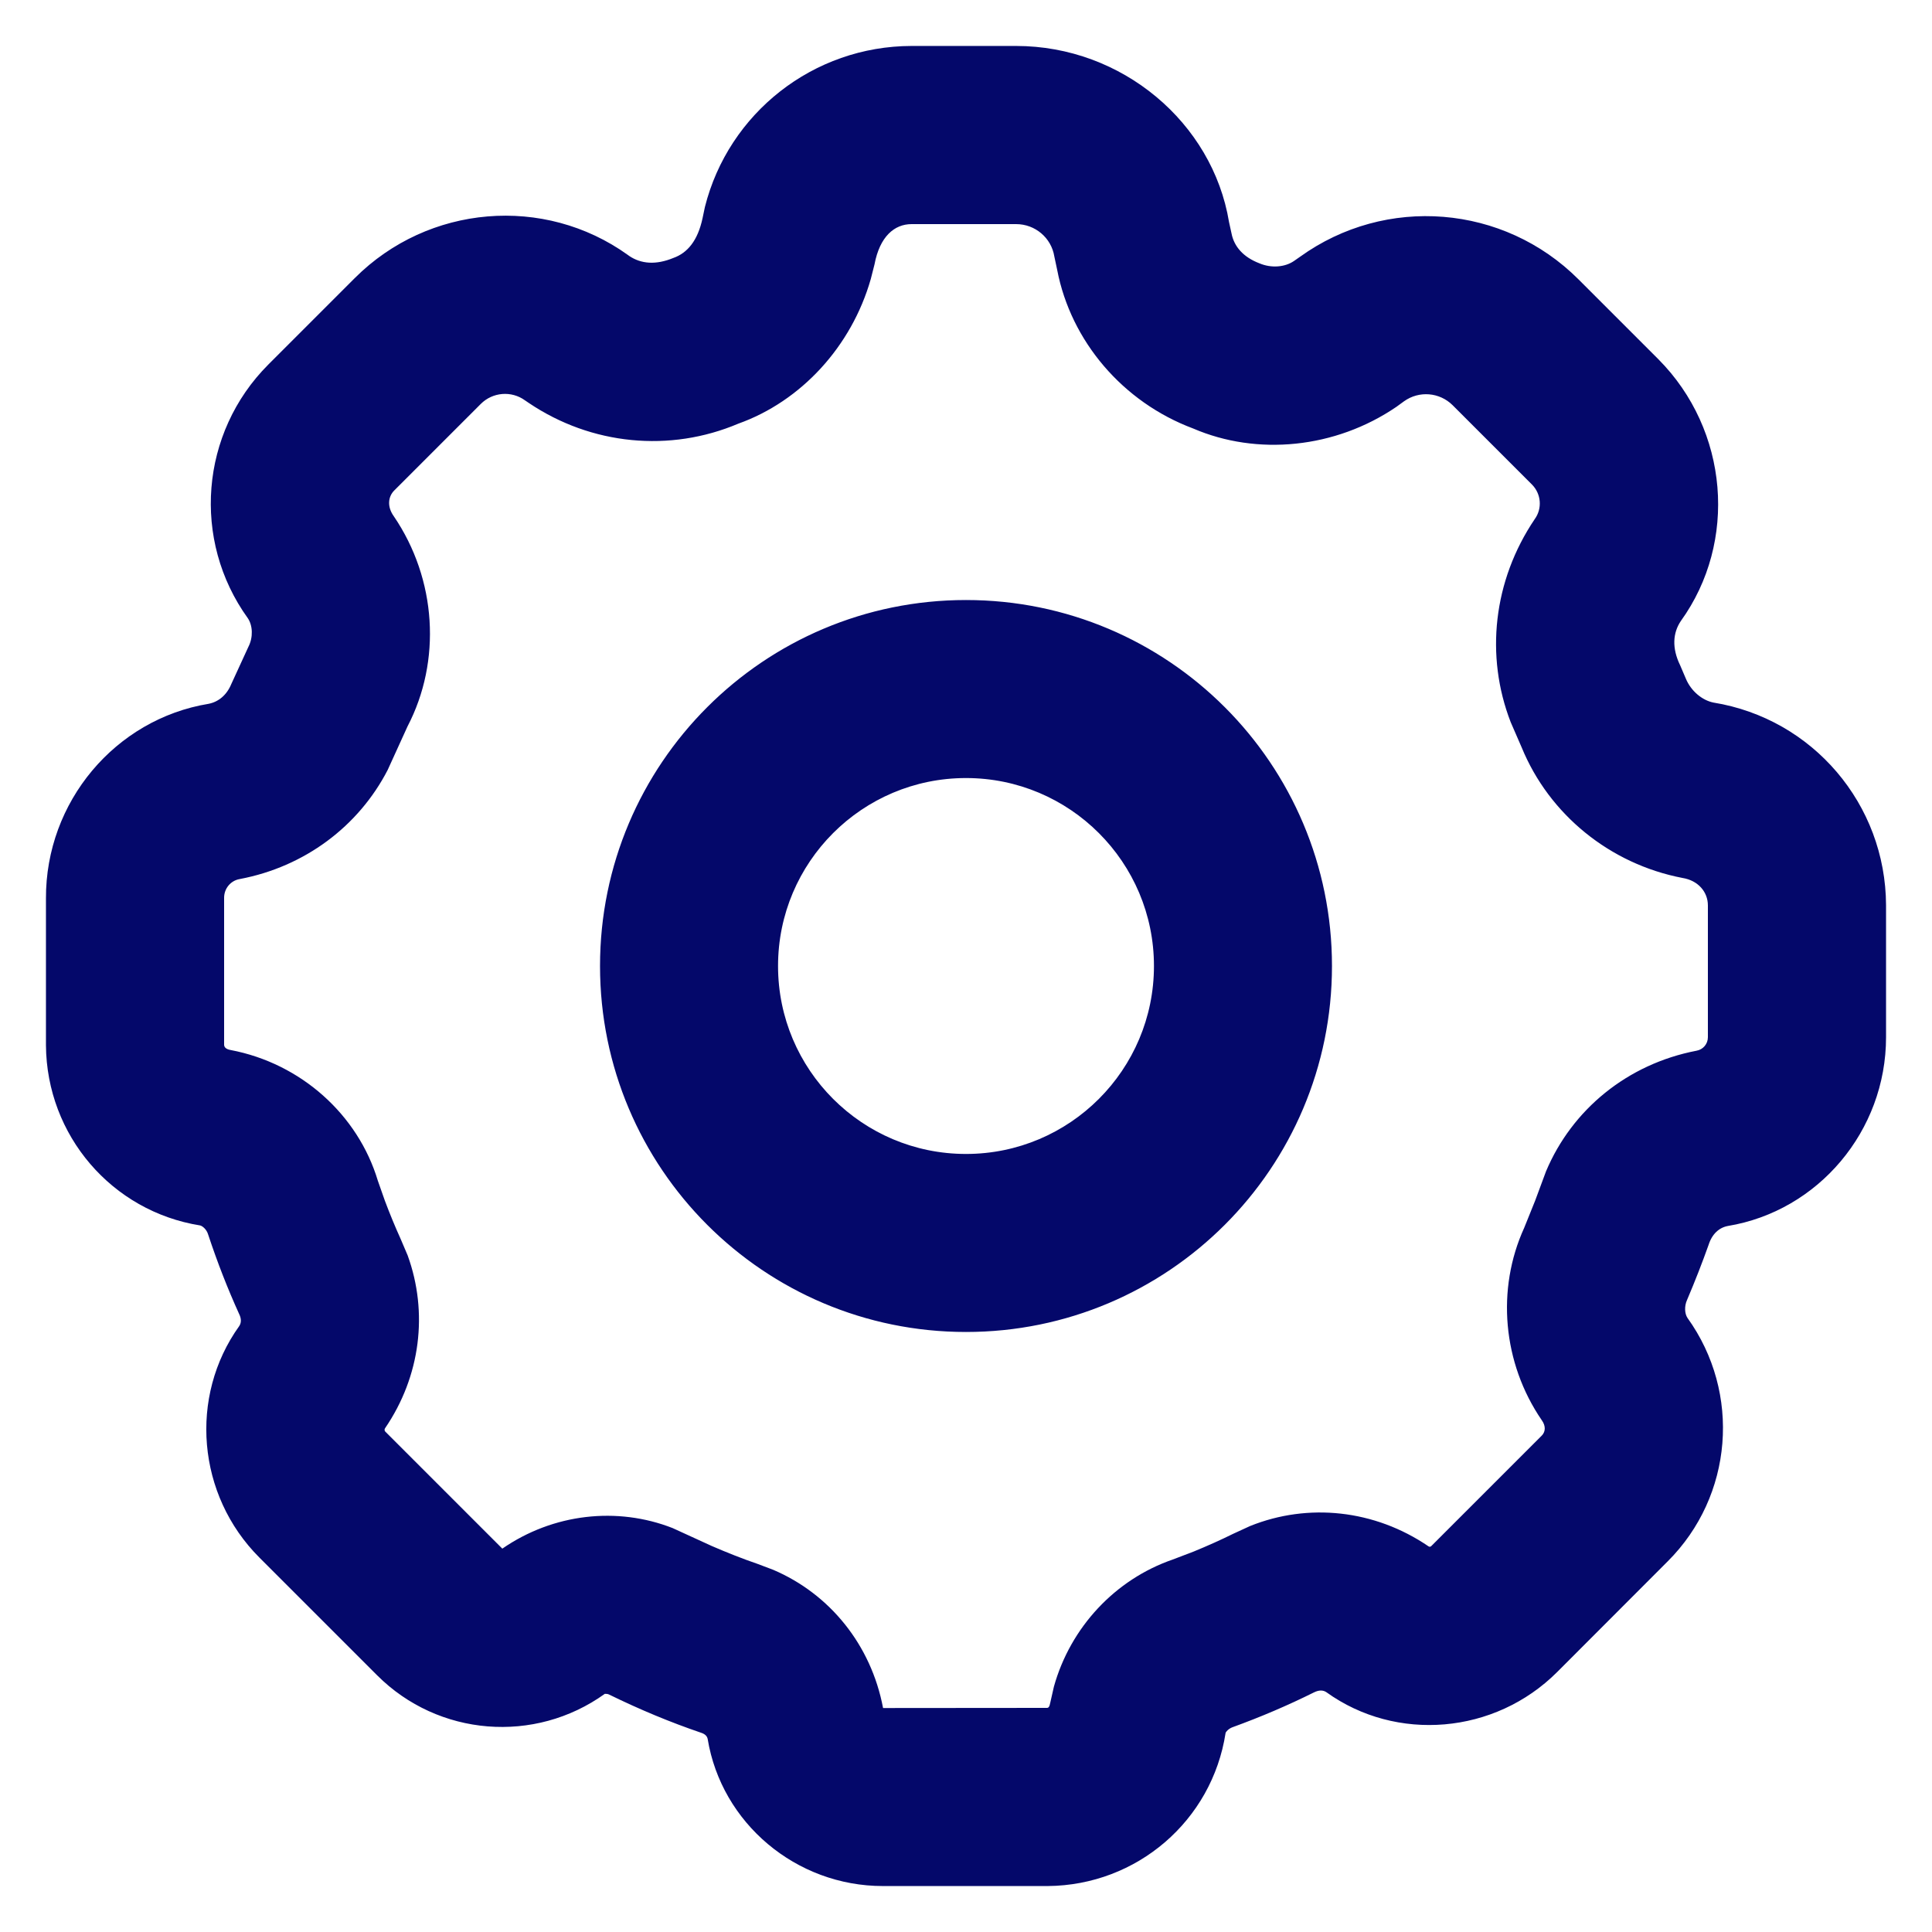 <svg width="14" height="14" viewBox="0 0 14 14" fill="none" xmlns="http://www.w3.org/2000/svg">
<path d="M7.363 0.333C8.131 0.333 8.787 0.889 8.906 1.609L8.924 1.691C8.942 1.785 9.008 1.863 9.126 1.908C9.213 1.945 9.312 1.936 9.377 1.891L9.42 1.861C10.042 1.413 10.896 1.482 11.438 2.024L12.017 2.603C12.528 3.117 12.593 3.927 12.18 4.5C12.122 4.586 12.114 4.696 12.175 4.821L12.216 4.917C12.254 5.009 12.336 5.075 12.416 5.091C13.136 5.208 13.664 5.828 13.667 6.559V7.516C13.667 8.196 13.175 8.776 12.52 8.884C12.457 8.896 12.406 8.942 12.381 9.021C12.335 9.15 12.285 9.279 12.225 9.42C12.204 9.466 12.208 9.52 12.228 9.55C12.619 10.094 12.559 10.841 12.085 11.314L11.284 12.116C10.832 12.568 10.118 12.627 9.611 12.262C9.588 12.247 9.559 12.245 9.521 12.264C9.332 12.358 9.138 12.441 8.929 12.517C8.903 12.527 8.883 12.549 8.881 12.558C8.783 13.193 8.239 13.662 7.592 13.667H6.398C5.767 13.667 5.228 13.21 5.128 12.601C5.124 12.582 5.111 12.566 5.08 12.556C4.857 12.48 4.638 12.389 4.415 12.28C4.41 12.277 4.405 12.276 4.4 12.275L4.383 12.274C3.875 12.639 3.176 12.583 2.733 12.14L1.88 11.287C1.427 10.834 1.368 10.12 1.733 9.61C1.748 9.588 1.751 9.558 1.733 9.522C1.65 9.339 1.577 9.153 1.508 8.945C1.498 8.91 1.468 8.884 1.45 8.88C0.811 8.778 0.338 8.228 0.333 7.575V6.511C0.33 5.81 0.836 5.211 1.512 5.1C1.583 5.086 1.643 5.037 1.676 4.957L1.8 4.687C1.836 4.617 1.831 4.532 1.796 4.48C1.388 3.914 1.451 3.136 1.944 2.642L2.571 2.015C3.104 1.482 3.944 1.413 4.549 1.847L4.56 1.855C4.645 1.912 4.752 1.922 4.88 1.869C4.981 1.833 5.056 1.745 5.091 1.581L5.108 1.5C5.279 0.82 5.893 0.334 6.606 0.333H7.363ZM7.363 1.624H6.606C6.481 1.624 6.375 1.714 6.337 1.916L6.31 2.022C6.17 2.512 5.804 2.908 5.35 3.07C4.855 3.28 4.286 3.226 3.832 2.92L3.804 2.901C3.706 2.83 3.57 2.841 3.484 2.927L2.857 3.554C2.811 3.6 2.805 3.673 2.853 3.74C3.165 4.198 3.2 4.79 2.953 5.264L2.809 5.58C2.598 5.988 2.208 6.281 1.737 6.37C1.672 6.381 1.623 6.438 1.624 6.508V7.57C1.624 7.588 1.637 7.603 1.672 7.609C2.181 7.706 2.594 8.077 2.738 8.556L2.789 8.701C2.825 8.797 2.863 8.889 2.902 8.975L2.954 9.097C3.104 9.51 3.048 9.973 2.79 10.35C2.785 10.357 2.786 10.368 2.792 10.374L3.64 11.222C4.009 10.967 4.473 10.916 4.874 11.073L5.158 11.203C5.269 11.251 5.38 11.295 5.488 11.332L5.602 11.375C6.013 11.55 6.313 11.92 6.399 12.377L7.587 12.376C7.597 12.376 7.605 12.369 7.61 12.341L7.637 12.222C7.757 11.792 8.081 11.445 8.498 11.301L8.65 11.243C8.75 11.202 8.846 11.159 8.935 11.115L9.059 11.058C9.479 10.889 9.961 10.939 10.351 11.205C10.357 11.21 10.366 11.209 10.371 11.204L11.173 10.402C11.199 10.375 11.203 10.334 11.172 10.291C10.888 9.876 10.842 9.342 11.045 8.897L11.124 8.701L11.203 8.488C11.392 8.039 11.794 7.71 12.293 7.614C12.341 7.606 12.376 7.565 12.376 7.516V6.561C12.376 6.463 12.305 6.38 12.192 6.362C11.666 6.261 11.226 5.902 11.027 5.417L10.947 5.233C10.761 4.753 10.82 4.208 11.121 3.762C11.177 3.685 11.168 3.58 11.103 3.513L10.526 2.936C10.431 2.842 10.283 2.83 10.174 2.908L10.119 2.948C9.676 3.25 9.11 3.305 8.646 3.105C8.135 2.914 7.76 2.471 7.661 1.957L7.64 1.858C7.618 1.723 7.501 1.624 7.363 1.624ZM7 4.348C8.465 4.348 9.652 5.535 9.652 7C9.652 8.465 8.465 9.652 7 9.652C5.535 9.652 4.348 8.465 4.348 7C4.348 5.535 5.535 4.348 7 4.348ZM7 5.638C6.248 5.638 5.638 6.248 5.638 7C5.638 7.752 6.248 8.362 7 8.362C7.752 8.362 8.362 7.752 8.362 7C8.362 6.248 7.752 5.638 7 5.638Z" fill="#04086A"/>
</svg>
